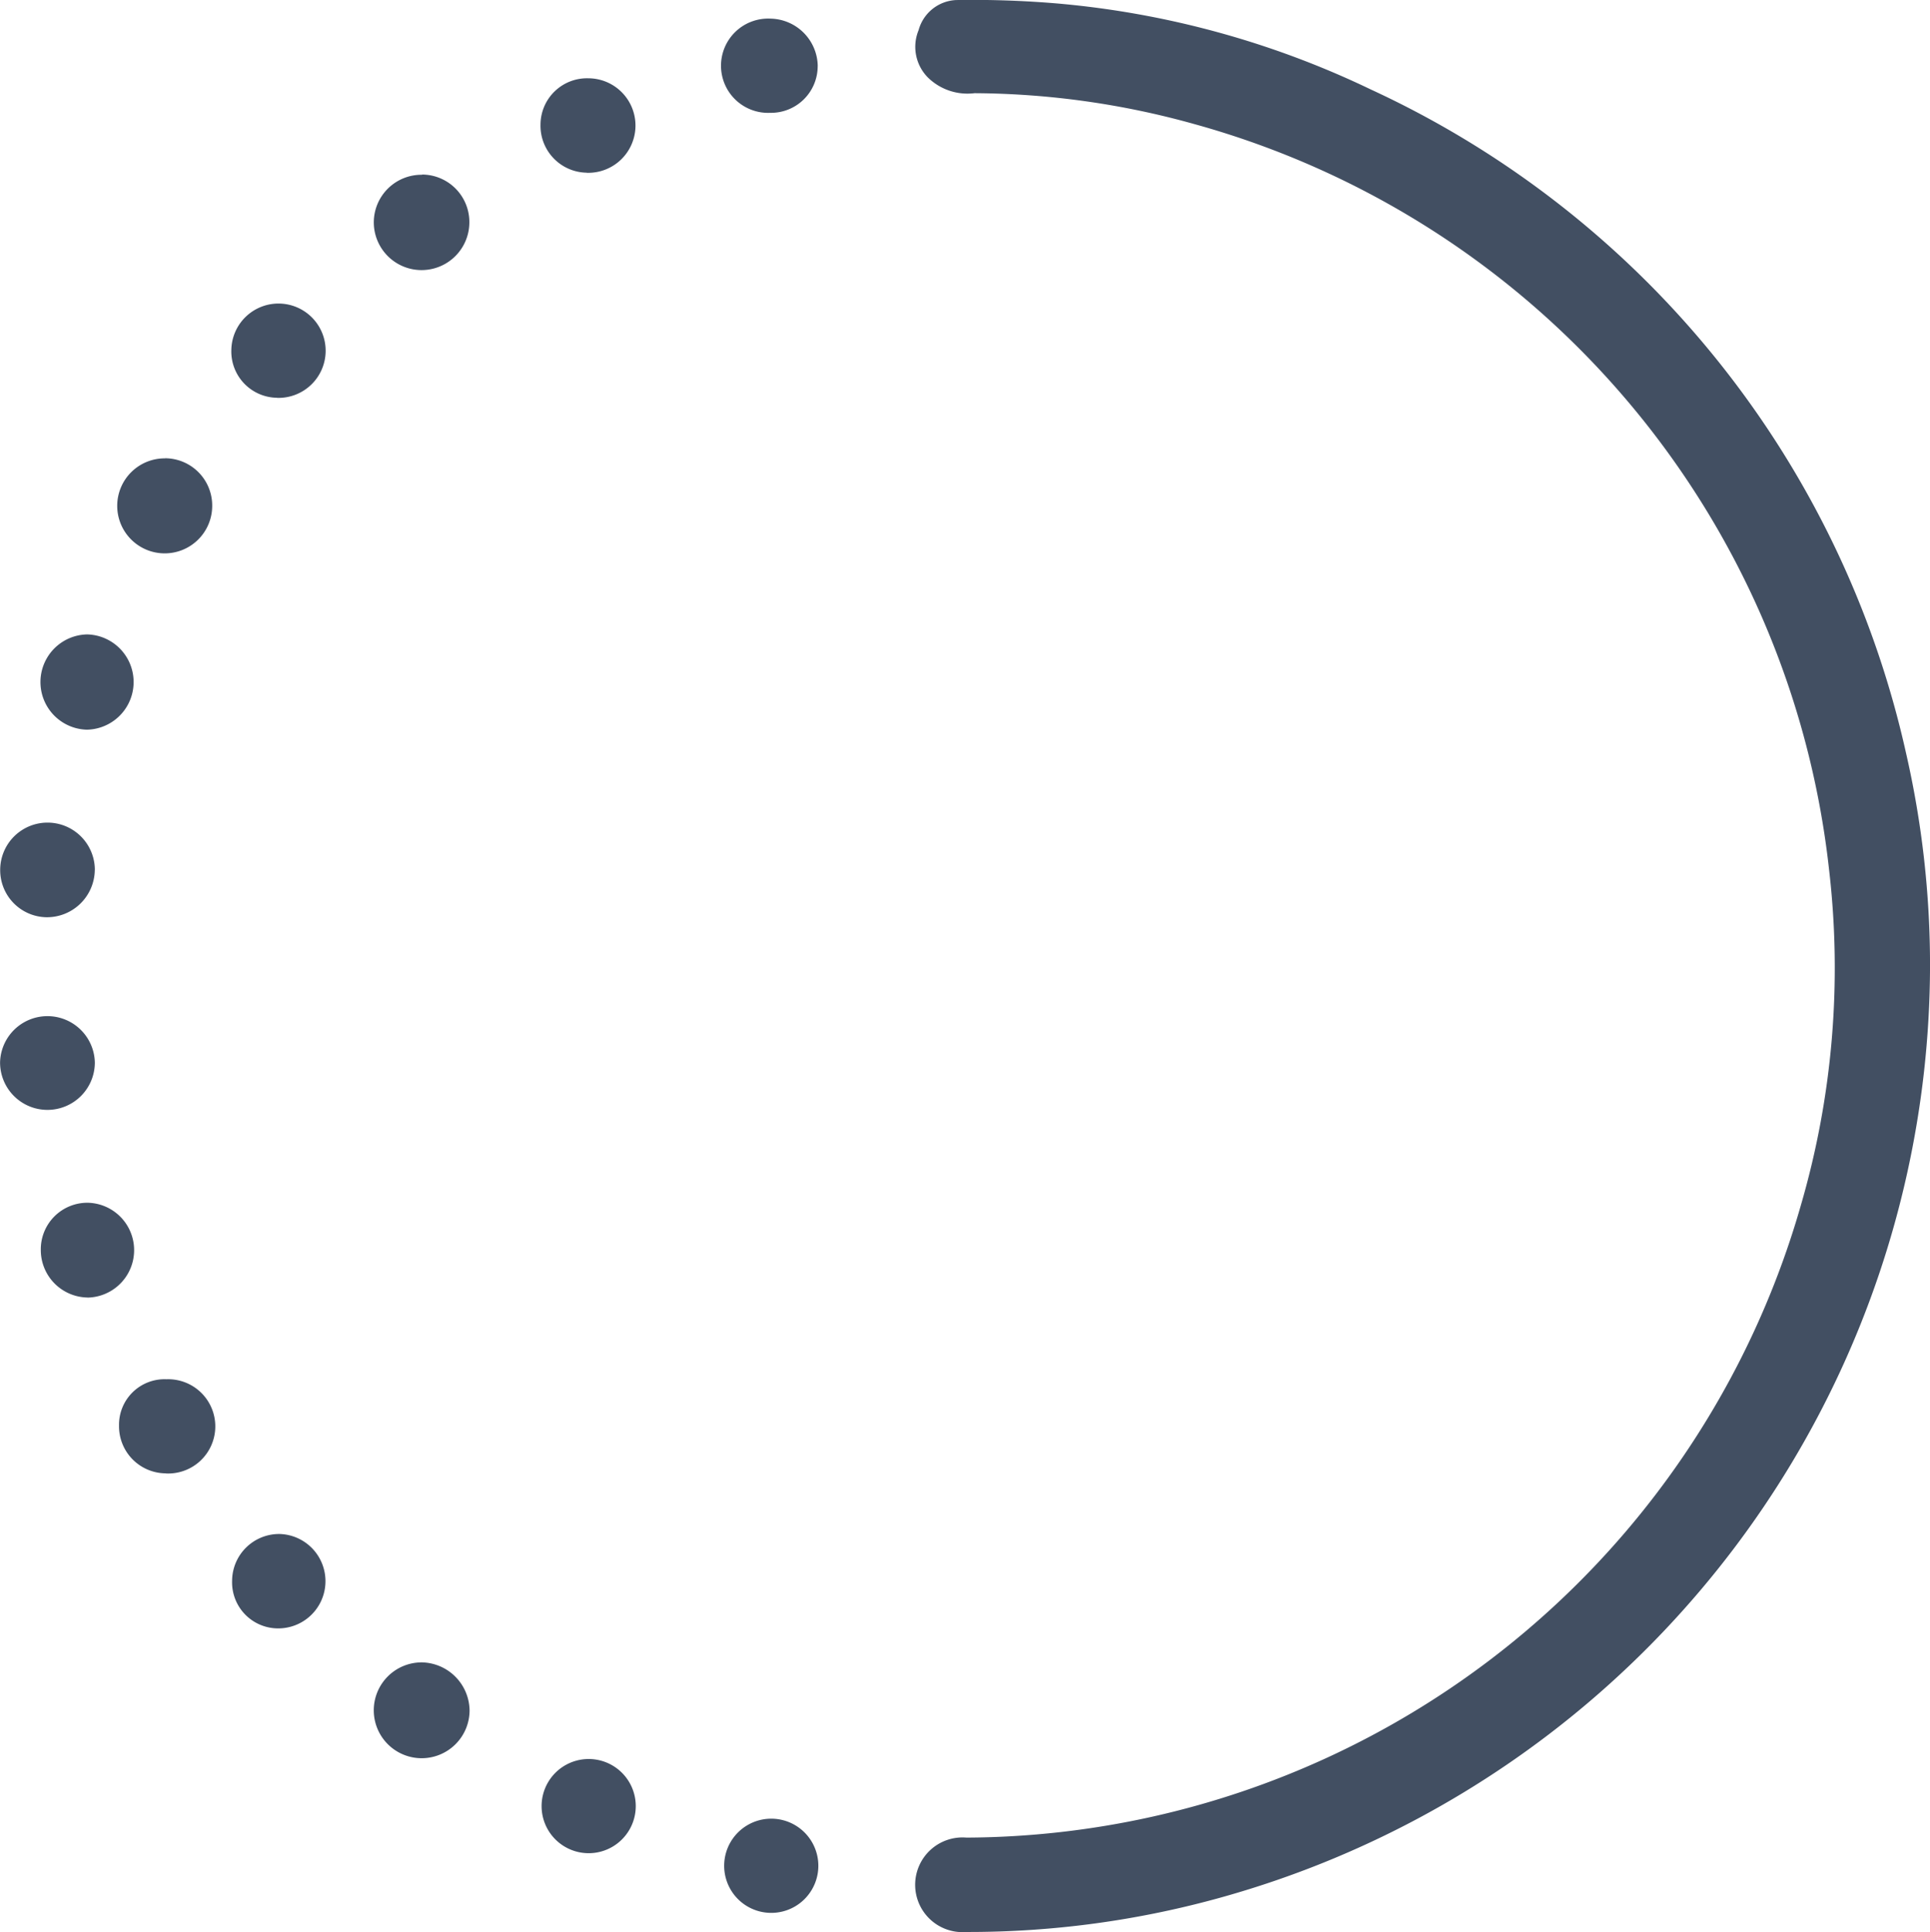 <svg xmlns="http://www.w3.org/2000/svg" width="79.937" height="80">
    <path data-name="Path 1317" d="M1716.985 353.987a40.128 40.128 0 0 1-29.22 38.515 38.9 38.9 0 0 1-10.687 1.47 1.961 1.961 0 1 1 0-3.908 36.118 36.118 0 0 0 34.552-26.165 35.113 35.113 0 0 0 1.172-13.928 36.136 36.136 0 0 0-26.26-30.853 34.383 34.383 0 0 0-9.134-1.287 2.34 2.34 0 0 1-1.93-.651 1.805 1.805 0 0 1-.384-1.959 1.691 1.691 0 0 1 1.55-1.247 41.543 41.543 0 0 1 4.218.144 37.524 37.524 0 0 1 12.968 3.562 39.783 39.783 0 0 1 22.156 27.452 39.352 39.352 0 0 1 .999 8.855zm-62.5 28.822a1.984 1.984 0 1 0 2.011 1.991 2.018 2.018 0 0 0-2.016-1.992zm.044-61.6a1.974 1.974 0 0 0-2 1.975 1.979 1.979 0 0 0 3.958-.014 1.966 1.966 0 0 0-1.963-1.97zm-6 9.238a1.953 1.953 0 1 0-1.9-1.995 1.917 1.917 0 0 0 1.899 1.991zm-4.62 44.538a1.952 1.952 0 1 0 .033-3.9 1.885 1.885 0 0 0-1.965 1.922 1.948 1.948 0 0 0 1.931 1.974zm4.722 2.507a1.949 1.949 0 0 0-1.971 1.943 1.907 1.907 0 0 0 1.931 1.966 1.955 1.955 0 0 0 .041-3.909zm-7.971-37.25a1.973 1.973 0 0 0-.016 3.945 1.973 1.973 0 0 0 .016-3.945zm20.688-19.115a1.957 1.957 0 1 0 .066-3.913 1.925 1.925 0 0 0-1.98 1.918 1.944 1.944 0 0 0 1.913 1.991zm.073 65.683a1.95 1.95 0 1 0 .016 3.9 1.95 1.95 0 0 0-.016-3.9zm5.62 4.393a1.949 1.949 0 1 0 3.9.056 1.949 1.949 0 0 0-3.9-.056zm3.875-74.493a1.993 1.993 0 0 0-1.966-1.966 1.952 1.952 0 1 0 0 3.9 1.933 1.933 0 0 0 1.964-1.938zm-29.941 33.285a1.96 1.96 0 1 0-3.92 0 1.949 1.949 0 0 0 1.9 1.958 1.981 1.981 0 0 0 2.018-1.962zm-.3 17.708a1.964 1.964 0 0 0 .014-3.927 1.928 1.928 0 0 0-1.952 1.947 1.966 1.966 0 0 0 1.935 1.977zm3.21-34.751a1.967 1.967 0 1 0 1.951 1.969 1.957 1.957 0 0 0-1.954-1.973zm-6.835 25.01a1.962 1.962 0 0 0 3.925.012 1.963 1.963 0 0 0-3.925-.012z" transform="translate(-1637.047 -313.972)" style="fill:#424f62"/>
</svg>
